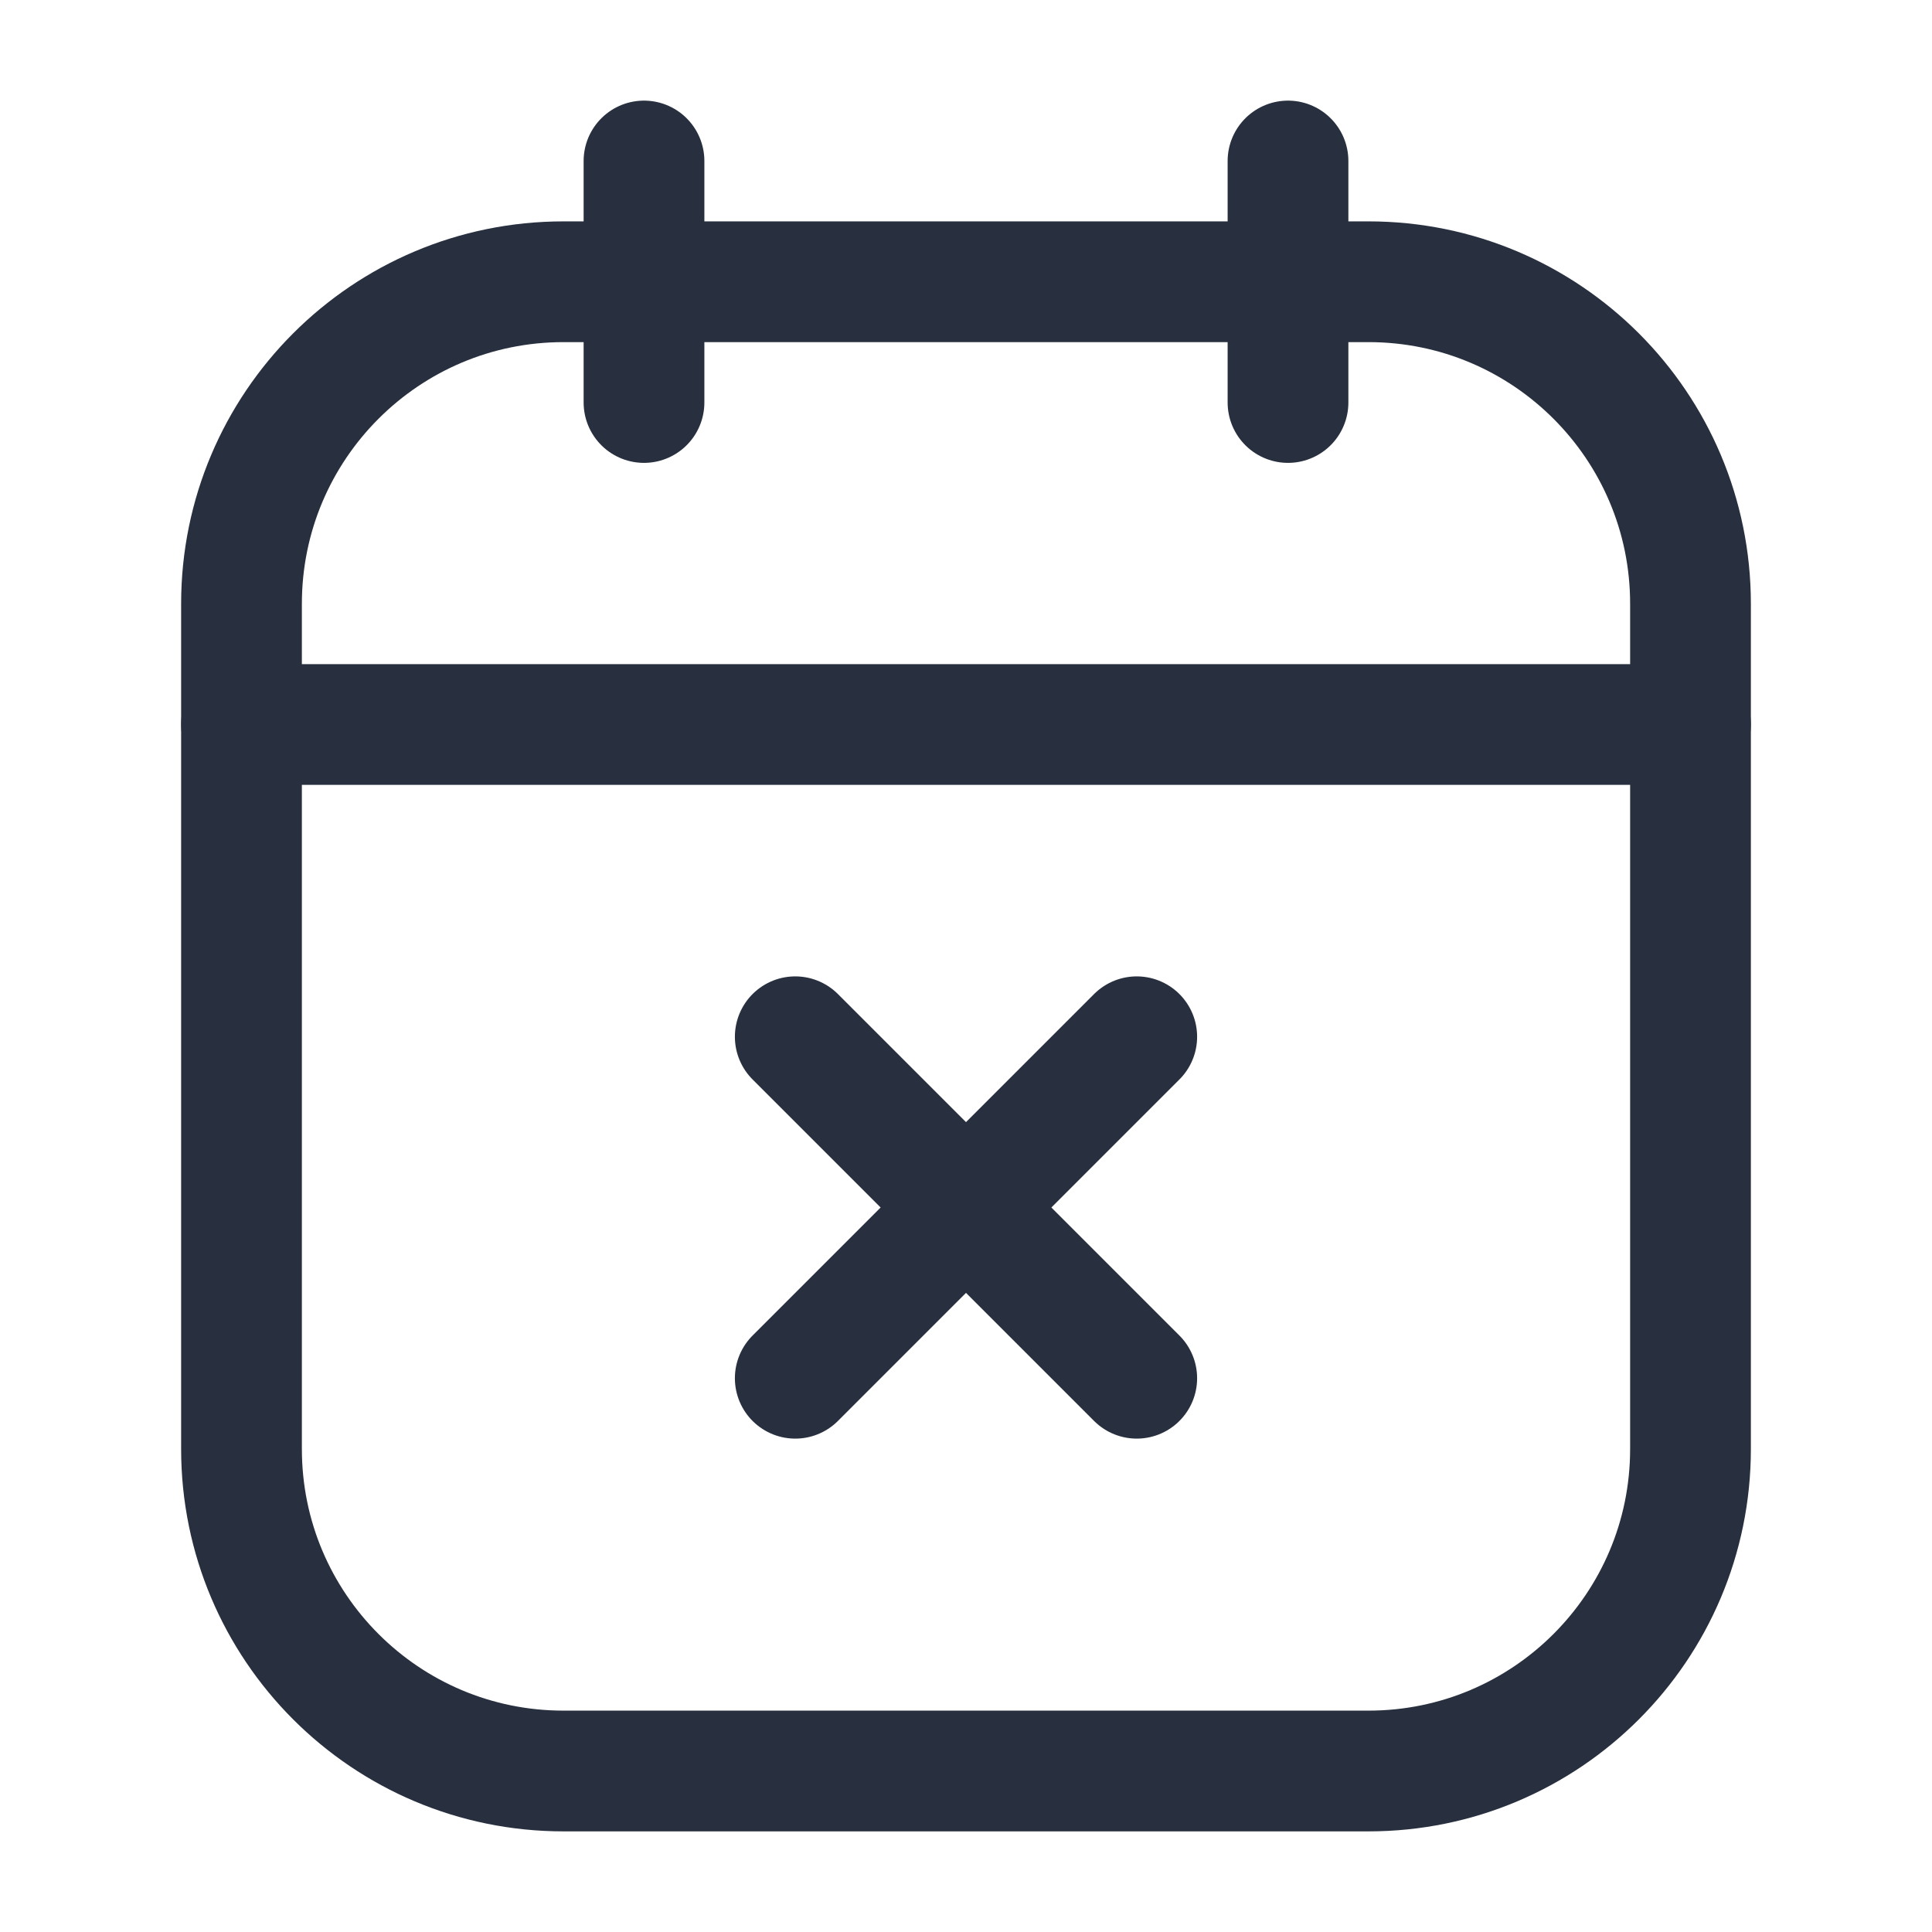 <svg width="24" height="24" viewBox="0 0 24 24" fill="none" xmlns="http://www.w3.org/2000/svg">
    <path d="M8 2V5" stroke="#28303F" stroke-width="1.5" stroke-linecap="round" stroke-linejoin="round"/>
    <path d="M16 2V5" stroke="#28303F" stroke-width="1.5" stroke-linecap="round" stroke-linejoin="round"/>
    <path d="M3 7.5C3 5.291 4.791 3.5 7 3.5H17C19.209 3.5 21 5.291 21 7.5V18C21 20.209 19.209 22 17 22H7C4.791 22 3 20.209 3 18V7.5Z"
          stroke="#28303F" stroke-width="1.5"/>
    <path d="M3 9H21" stroke="#28303F" stroke-width="1.5" stroke-linecap="round"/>
    <path d="M14.121 17.121L9.879 12.879" stroke="#28303F" stroke-width="1.5" stroke-linecap="round"
          stroke-linejoin="round"/>
    <path d="M9.879 17.121L14.121 12.879" stroke="#28303F" stroke-width="1.5" stroke-linecap="round"
          stroke-linejoin="round"/>
</svg>
